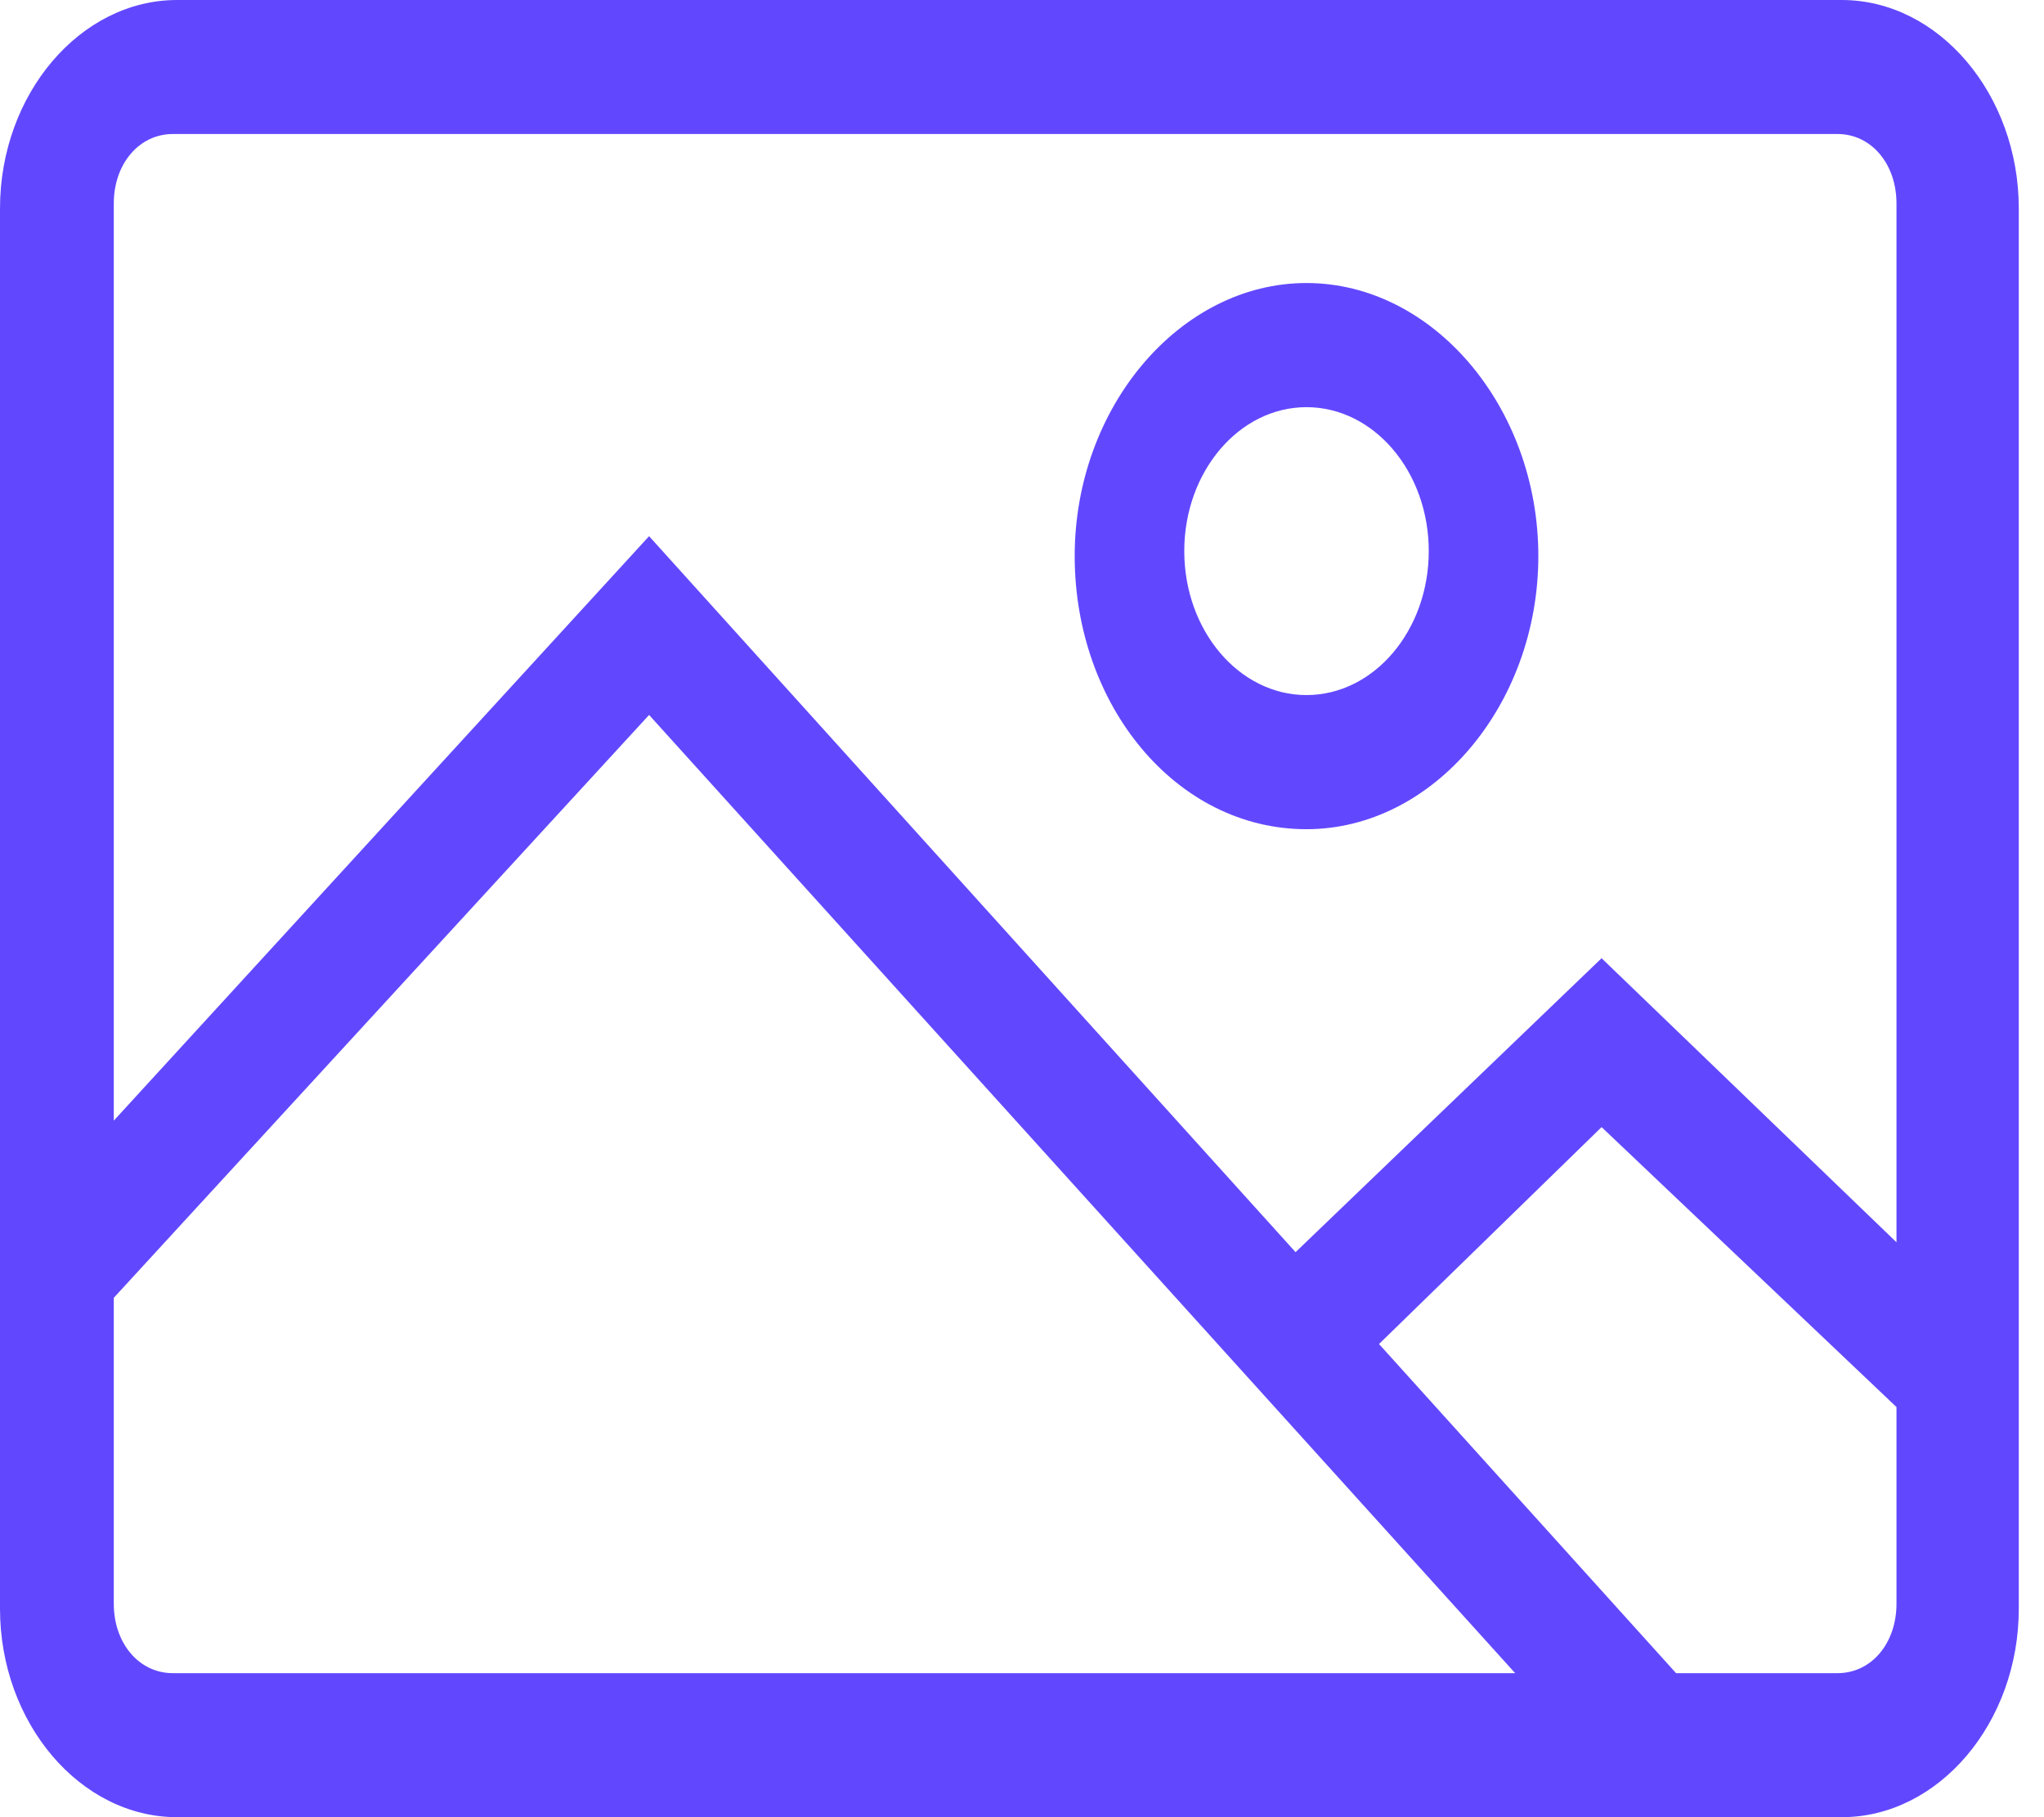 <svg width="18" height="16" viewBox="0 0 18 16" fill="none" xmlns="http://www.w3.org/2000/svg">
<path fill-rule="evenodd" clip-rule="evenodd" d="M11.505 6.12C10.912 6.12 10.429 5.552 10.429 4.852C10.429 4.153 10.912 3.585 11.505 3.585C12.099 3.585 12.582 4.153 12.582 4.852C12.582 5.552 12.099 6.12 11.505 6.12ZM11.505 2.492C10.392 2.492 9.464 3.585 9.464 4.896C9.464 6.208 10.355 7.301 11.505 7.301C12.619 7.301 13.547 6.208 13.547 4.896C13.547 3.585 12.619 2.492 11.505 2.492ZM16.701 10.938L14.104 8.437L11.409 11.025L5.716 4.721L1.002 9.867V1.792C1.002 1.443 1.225 1.18 1.522 1.18H16.182C16.479 1.18 16.701 1.443 16.701 1.792V10.938ZM16.701 14.12C16.701 14.47 16.479 14.732 16.182 14.732H14.76L12.144 11.834L14.104 9.924L16.701 12.389V14.12ZM1.522 14.732C1.225 14.732 1.002 14.47 1.002 14.12V11.427L5.716 6.295L13.343 14.732H1.522ZM16.219 0H1.559C0.705 0 0 0.831 0 1.836V14.164C0 15.169 0.705 16 1.559 16H16.219C17.073 16 17.778 15.169 17.778 14.164V1.836C17.778 0.831 17.073 0 16.219 0Z" fill="#6148FF"/>
</svg>

